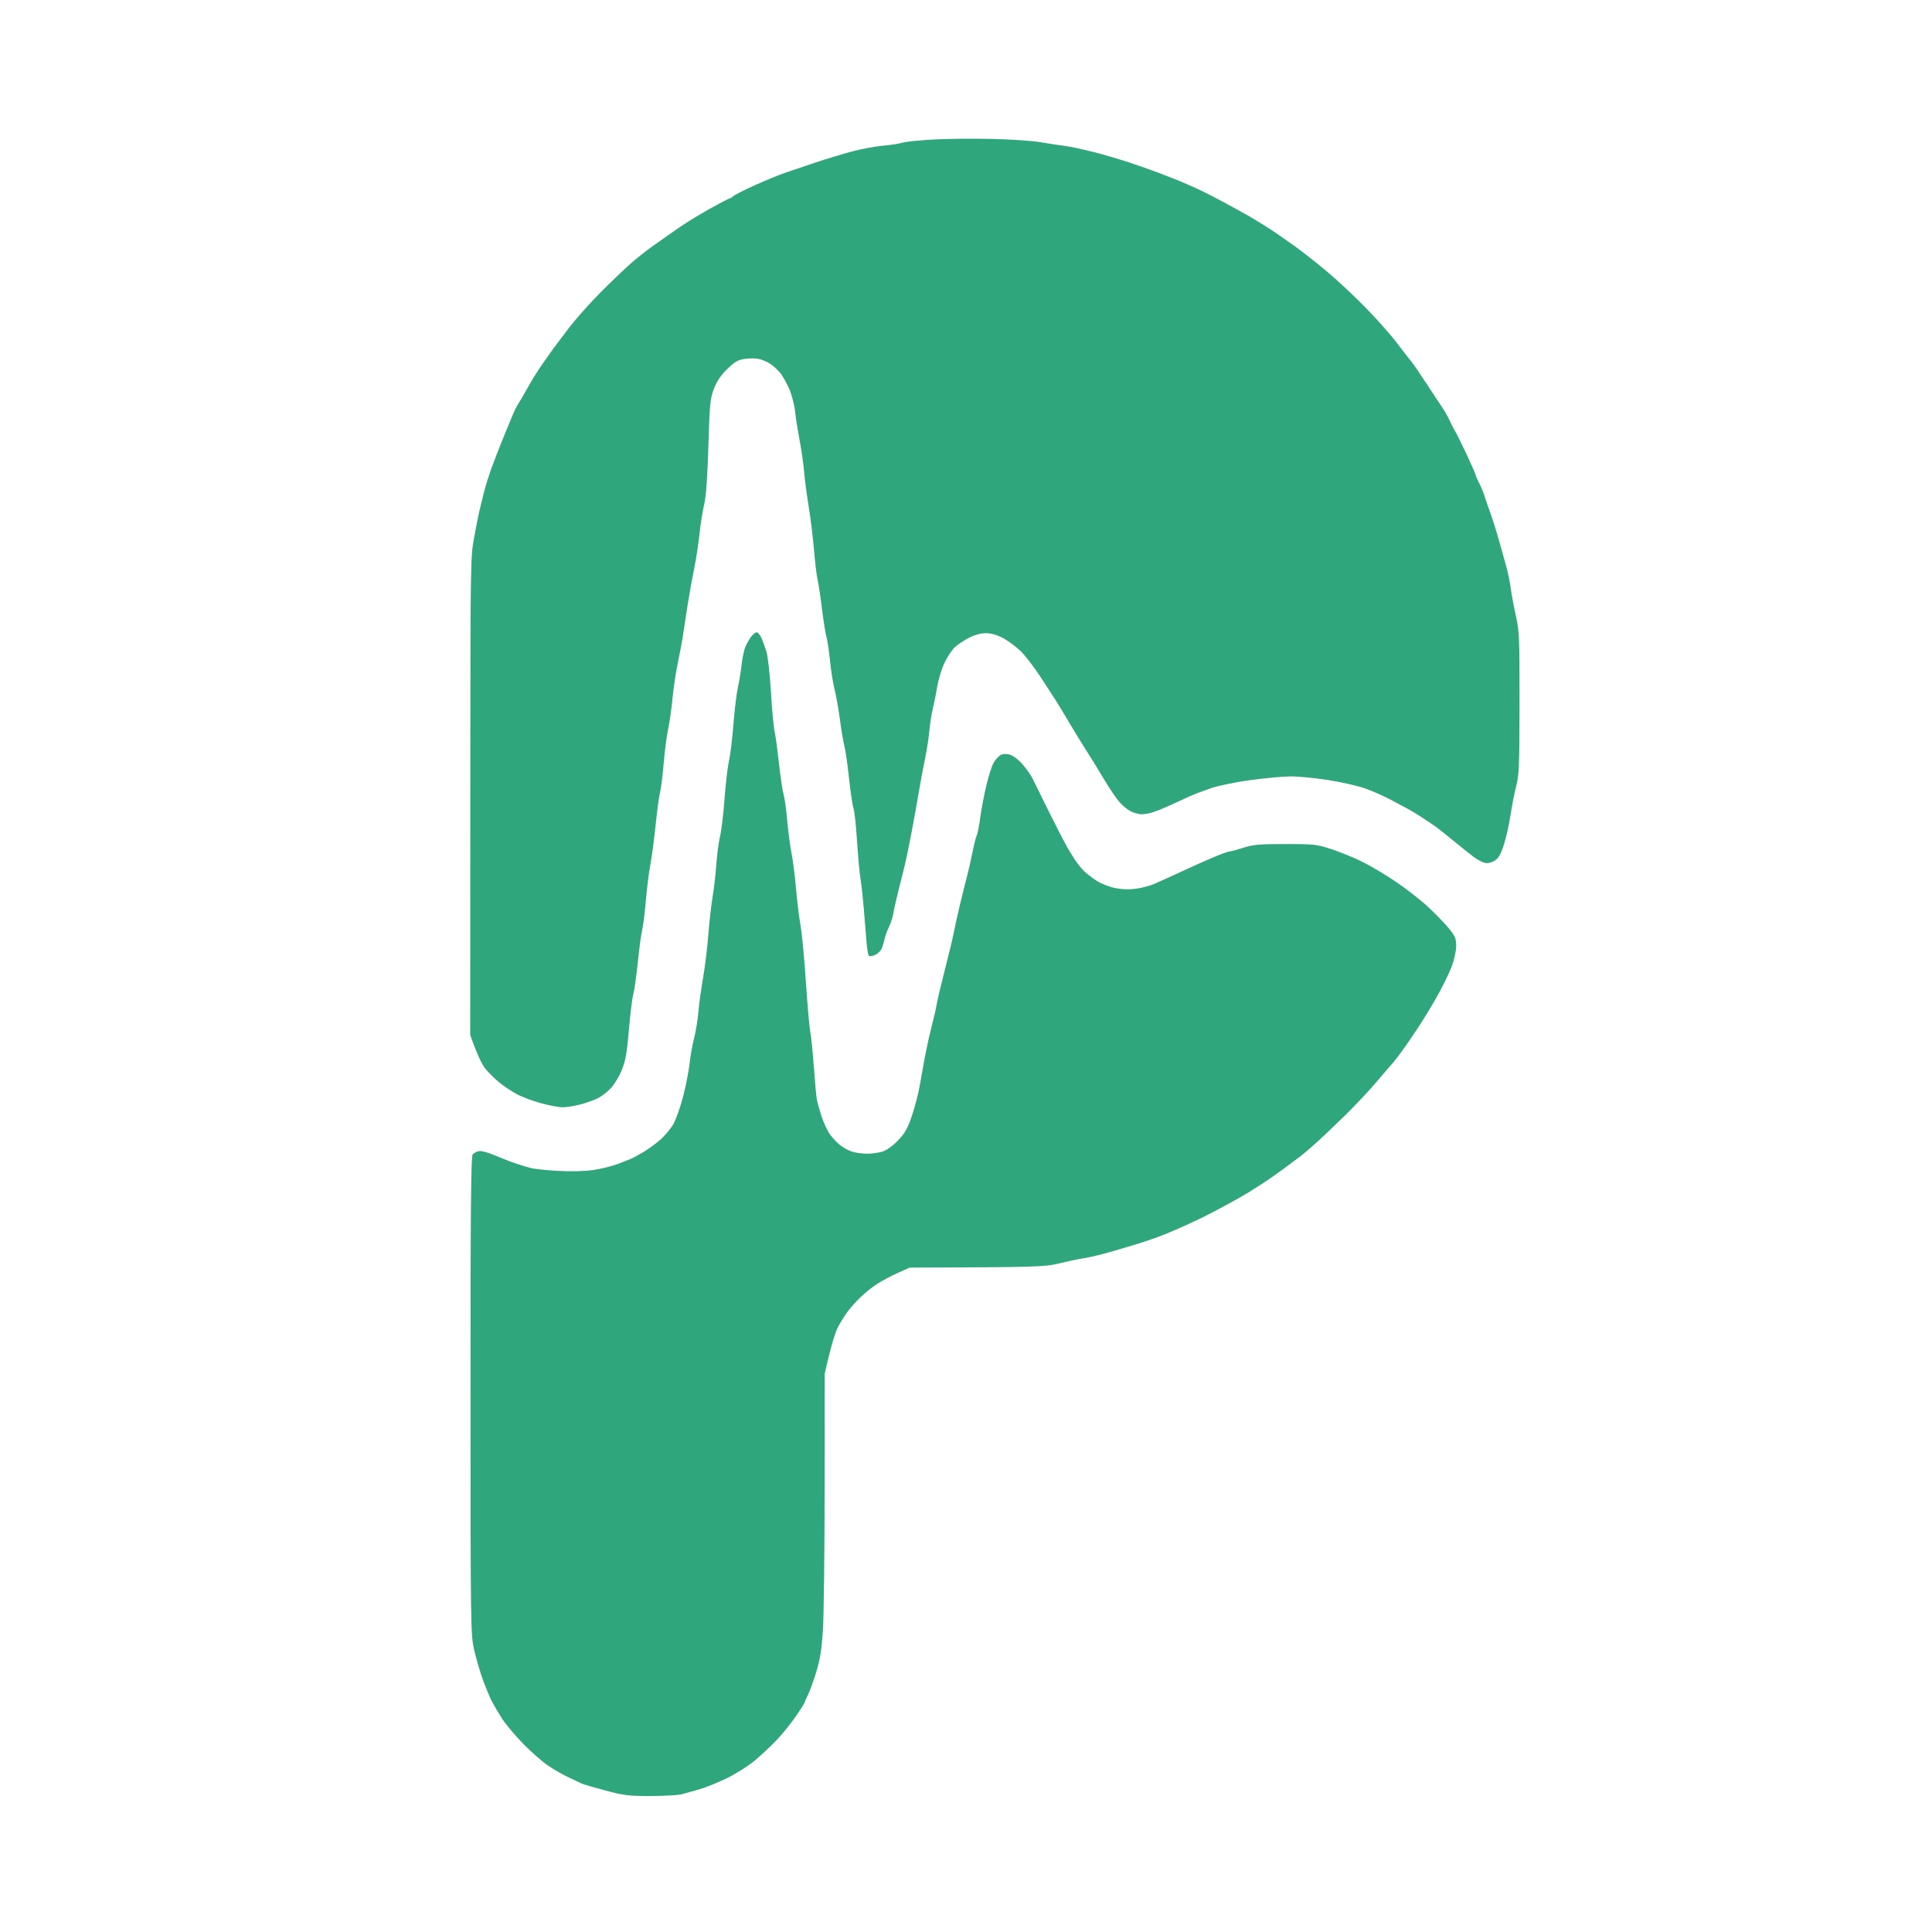 <svg version="1.2" xmlns="http://www.w3.org/2000/svg" viewBox="0 0 1080 1080" width="1080" height="1080">
	<title>Design sem nome</title>
	<style>
		.s0 { opacity: 1;fill: #30a67c } 
	</style>
	<g id="Layer 1">
		<path id="Path 1" class="s0" d="m521.5 78c-7.7 0.42-15.35 1.22-17 1.76-1.65 0.55-6.6 1.31-11 1.7-4.4 0.38-12.27 1.86-17.5 3.28-5.23 1.42-14.23 4.15-20 6.07-5.77 1.91-13.43 4.5-17 5.74-3.57 1.23-11.23 4.38-17 6.98-5.77 2.6-11.18 5.34-12 6.08-0.82 0.74-1.84 1.35-2.25 1.36-0.41 0.02-5.59 2.73-11.5 6.03-5.91 3.31-13.9 8.24-17.75 10.98-3.85 2.73-9.7 6.84-13 9.14-3.3 2.29-8.9 6.69-12.45 9.77-3.55 3.09-11.37 10.56-17.39 16.61-6.01 6.05-14.01 15.05-17.76 20-3.75 4.95-7.66 10.12-8.69 11.5-1.02 1.37-3.88 5.43-6.35 9-2.48 3.57-6.23 9.65-8.34 13.5-2.12 3.85-4.34 7.64-4.93 8.43-0.6 0.78-2.13 3.93-3.41 7-1.28 3.06-3.78 9.17-5.56 13.57-1.78 4.4-4.39 11.15-5.8 15-1.41 3.85-3.32 9.93-4.23 13.5-0.92 3.57-2.08 8.3-2.58 10.5-0.51 2.2-1.85 8.95-2.98 15-2.02 10.76-2.07 13.97-2.12 144.5l-0.06 133.5c4.07 11.62 6.72 16.8 8.53 19 1.8 2.2 5.27 5.61 7.7 7.59 2.43 1.97 6.67 4.83 9.42 6.35 2.75 1.53 8.82 3.84 13.5 5.15 4.68 1.31 10.3 2.38 12.5 2.38 2.2 0 6.7-0.72 10-1.59 3.3-0.87 7.69-2.43 9.75-3.48 2.06-1.04 5.34-3.59 7.28-5.65 1.94-2.06 4.7-6.67 6.12-10.25 2.07-5.17 2.87-9.77 3.93-22.5 0.74-8.8 1.82-17.58 2.4-19.5 0.58-1.92 1.73-10.02 2.55-18 0.82-7.98 1.92-16.08 2.43-18 0.52-1.92 1.45-9.35 2.07-16.5 0.62-7.15 1.74-16.15 2.5-20 0.76-3.85 2.08-13.75 2.93-22 0.85-8.25 1.97-16.57 2.5-18.5 0.53-1.93 1.46-9.35 2.06-16.5 0.61-7.15 1.73-15.7 2.48-19 0.75-3.3 1.84-10.95 2.43-17 0.58-6.05 1.93-15.05 3-20 1.06-4.95 2.36-11.93 2.88-15.5 0.52-3.57 1.69-11.23 2.6-17 0.91-5.77 2.54-14.77 3.61-20 1.08-5.23 2.43-14 3-19.5 0.57-5.5 1.74-12.93 2.61-16.5 1.08-4.45 1.82-14.68 2.35-32.5 0.7-23.37 1.01-26.61 3.03-32 1.57-4.19 3.79-7.53 7.37-11.06 4.08-4.04 6.03-5.21 9.62-5.78 2.48-0.39 6.07-0.41 8-0.04 1.93 0.37 4.9 1.62 6.61 2.78 1.71 1.15 4.21 3.45 5.55 5.1 1.35 1.65 3.62 5.7 5.05 9 1.43 3.3 2.9 8.93 3.26 12.5 0.36 3.57 1.48 10.78 2.5 16 1.02 5.22 2.14 13.1 2.51 17.5 0.36 4.4 1.51 13.18 2.56 19.5 1.05 6.32 2.4 17.35 3 24.5 0.6 7.15 1.5 14.57 1.98 16.5 0.49 1.93 1.58 9.13 2.42 16 0.85 6.88 1.99 14.07 2.55 16 0.55 1.93 1.45 8 2.01 13.5 0.55 5.5 1.7 12.7 2.56 16 0.85 3.3 2.2 10.95 3 17 0.79 6.05 1.9 12.57 2.46 14.5 0.56 1.93 1.73 10.02 2.59 18 0.86 7.98 2 15.63 2.53 17 0.53 1.38 1.4 9.48 1.94 18 0.54 8.52 1.4 17.98 1.91 21 0.51 3.02 1.37 10.9 1.92 17.5 0.55 6.6 1.23 14.92 1.52 18.5 0.28 3.58 0.86 6.85 1.29 7.29 0.43 0.43 2.03 0.21 3.55-0.5 1.52-0.71 3.19-2.41 3.71-3.79 0.52-1.37 1.26-3.85 1.63-5.5 0.37-1.65 1.45-4.58 2.4-6.5 0.94-1.92 2.02-5.3 2.38-7.5 0.36-2.2 1.52-7.37 2.58-11.5 1.07-4.12 2.69-10.65 3.61-14.5 0.92-3.85 2.74-12.63 4.04-19.5 1.31-6.87 3.09-16.77 3.96-22 0.86-5.23 2.42-13.55 3.45-18.5 1.03-4.95 2.16-12.15 2.5-16 0.34-3.85 1.22-9.48 1.95-12.5 0.73-3.02 1.86-8.65 2.5-12.5 0.64-3.85 2.45-9.7 4.02-13 1.58-3.3 4.13-7.19 5.68-8.63 1.55-1.45 5.07-3.82 7.82-5.26 3.19-1.67 6.62-2.62 9.5-2.64 3.03-0.01 6.21 0.88 9.74 2.75 2.89 1.53 7.31 4.8 9.84 7.28 2.53 2.48 7.54 9 11.14 14.5 3.6 5.5 7.54 11.57 8.77 13.5 1.22 1.93 4.61 7.55 7.53 12.5 2.92 4.95 7.2 11.93 9.52 15.5 2.32 3.57 6.64 10.59 9.59 15.58 2.95 4.99 6.83 10.73 8.62 12.75 1.79 2.02 4.6 4.35 6.25 5.17 1.65 0.82 4.24 1.58 5.75 1.68 1.51 0.1 4.55-0.41 6.75-1.13 2.2-0.72 6.92-2.65 10.5-4.31 3.58-1.65 8.3-3.81 10.5-4.79 2.2-0.99 7.38-2.96 11.5-4.37 4.25-1.45 14.01-3.44 22.5-4.57 8.25-1.1 18.26-2 22.25-2 3.99-0.01 13.21 0.9 20.5 2.01 7.29 1.11 16.63 3.23 20.75 4.7 4.13 1.47 10.42 4.22 14 6.11 3.58 1.89 8.08 4.3 10 5.34 1.92 1.05 5.36 3.13 7.63 4.62 2.26 1.49 5.41 3.59 7 4.66 1.58 1.07 6.47 4.92 10.87 8.55 4.4 3.63 9.58 7.75 11.5 9.17 1.92 1.41 4.63 2.84 6 3.17 1.54 0.37 3.61-0.06 5.38-1.12 2.19-1.31 3.44-3.4 5.2-8.72 1.28-3.85 3-11.5 3.84-17 0.83-5.5 2.3-12.93 3.25-16.5 1.49-5.63 1.73-11.81 1.76-46 0.03-36.67-0.12-40.18-2.09-49-1.17-5.23-2.43-11.98-2.8-15-0.36-3.02-1.58-8.87-2.69-13-1.12-4.12-3.14-11.32-4.49-16-1.35-4.68-3.3-10.75-4.32-13.5-1.03-2.75-2.42-6.8-3.1-9-0.68-2.2-2.07-5.57-3.09-7.5-1.02-1.93-1.86-3.84-1.85-4.25 0-0.41-2.27-5.59-5.03-11.5-2.77-5.91-5.72-11.87-6.56-13.25-0.83-1.37-2.23-4.07-3.1-6-0.87-1.93-2.35-4.62-3.29-6-0.95-1.37-5.1-7.68-9.23-14-4.14-6.32-8.14-12.18-8.9-13-0.77-0.82-4.27-5.32-7.79-10-3.52-4.68-11.62-13.82-18-20.32-6.38-6.51-16.33-15.76-22.1-20.56-5.77-4.8-13.65-10.96-17.5-13.7-3.85-2.73-8.29-5.86-9.88-6.94-1.58-1.09-4.95-3.28-7.5-4.87-2.54-1.59-6.2-3.79-8.12-4.9-1.92-1.1-7.55-4.21-12.5-6.91-4.95-2.69-11.92-6.26-15.5-7.93-3.58-1.67-8.75-3.94-11.5-5.05-2.75-1.1-7.92-3.1-11.5-4.45-3.58-1.34-10.55-3.8-15.5-5.47-4.95-1.67-13.95-4.31-20-5.86-6.05-1.56-13.48-3.13-16.5-3.51-3.02-0.37-9.1-1.29-13.5-2.05-4.4-0.76-16.55-1.58-27-1.82-10.45-0.24-25.3-0.09-33 0.34zm-101.89 278.29c-1.3 1.77-2.84 4.78-3.43 6.71-0.59 1.92-1.37 6.2-1.73 9.5-0.37 3.3-1.27 8.7-2.01 12-0.73 3.3-1.84 12.52-2.46 20.5-0.62 7.98-1.74 17.2-2.5 20.5-0.75 3.3-1.85 12.75-2.45 21-0.59 8.25-1.73 17.7-2.52 21-0.79 3.3-1.71 10.27-2.06 15.5-0.34 5.23-1.26 13.32-2.05 18-0.79 4.67-1.89 14.35-2.44 21.5-0.54 7.15-1.86 17.95-2.92 24-1.06 6.05-2.23 14.6-2.61 19-0.37 4.4-1.47 11.15-2.45 15-0.97 3.85-2.09 10.15-2.49 14-0.4 3.85-1.98 11.95-3.5 18-1.53 6.05-4.07 13.23-5.64 15.95-1.57 2.72-4.99 6.77-7.61 9-2.61 2.23-6.89 5.3-9.5 6.82-2.61 1.53-5.42 3.05-6.24 3.39-0.82 0.34-4.2 1.66-7.5 2.95-3.3 1.28-9.6 2.84-14 3.46-4.84 0.69-12.54 0.87-19.5 0.47-6.32-0.36-13.07-1.06-15-1.54-1.93-0.49-5.75-1.63-8.5-2.53-2.75-0.91-8.04-2.96-11.75-4.56-3.77-1.62-7.74-2.7-9-2.42-1.24 0.26-2.81 1.05-3.49 1.75-0.98 0.99-1.24 29.64-1.22 134.76 0.02 130.82 0.06 133.68 2.07 142.5 1.12 4.95 3.38 12.6 5.01 17 1.63 4.4 3.91 9.8 5.06 12 1.16 2.2 3.7 6.48 5.66 9.5 1.96 3.02 7.19 9.22 11.61 13.77 4.43 4.55 10.75 10.09 14.05 12.31 3.3 2.22 8.48 5.17 11.5 6.56 3.02 1.39 6.18 2.88 7 3.31 0.82 0.43 6.79 2.19 13.25 3.92 10.5 2.8 13.21 3.13 25.5 3.11 7.56-0.02 15.32-0.44 17.25-0.95 1.93-0.51 6.43-1.77 10-2.8 3.57-1.02 10.55-3.85 15.5-6.27 4.95-2.43 11.93-6.86 15.5-9.86 3.57-2.99 9.1-8.18 12.27-11.52 3.18-3.34 8.01-9.34 10.75-13.33 2.74-3.99 4.98-7.59 4.99-8 0-0.41 0.73-2.1 1.62-3.75 0.89-1.65 2.94-7.27 4.55-12.5 2.3-7.45 3.13-12.63 3.85-24 0.5-7.98 0.93-43.41 0.94-78.75l0.03-64.25c3.75-16.66 6.09-23.75 7.61-26.5 1.52-2.75 3.92-6.56 5.33-8.47 1.41-1.91 4.58-5.44 7.06-7.85 2.48-2.41 6.75-5.82 9.5-7.57 2.75-1.75 7.93-4.49 11.5-6.09l6.5-2.9c71.96-0.25 75.69-0.43 83.5-2.36 4.67-1.15 10.52-2.39 13-2.74 2.48-0.36 7.88-1.56 12-2.67 4.13-1.12 12-3.41 17.5-5.09 5.5-1.69 12.7-4.16 16-5.5 3.3-1.33 8.48-3.55 11.5-4.92 3.02-1.37 7.52-3.47 10-4.67 2.48-1.19 8.55-4.36 13.5-7.05 4.95-2.68 10.69-5.94 12.75-7.25 2.06-1.3 5.66-3.6 8-5.09 2.34-1.5 7.63-5.21 11.75-8.25 4.13-3.04 8.37-6.2 9.43-7.03 1.06-0.83 4.21-3.5 7-5.95 2.79-2.45 10.18-9.42 16.43-15.5 6.25-6.08 14.75-15.1 18.9-20.05 4.15-4.95 7.81-9.23 8.15-9.5 0.33-0.27 1.95-2.28 3.6-4.46 1.64-2.18 3.66-4.94 4.49-6.14 0.83-1.19 3.72-5.48 6.44-9.53 2.72-4.06 7.56-11.98 10.75-17.62 3.2-5.64 6.95-13.29 8.33-17 1.43-3.81 2.52-8.82 2.5-11.5-0.02-4-0.63-5.5-3.87-9.5-2.11-2.61-7.18-7.9-11.27-11.75-4.09-3.85-12.15-10.21-17.91-14.14-5.76-3.93-14.3-9.05-18.97-11.39-4.67-2.34-12.55-5.58-17.5-7.2-8.54-2.81-9.86-2.95-26-2.94-14.41 0-17.99 0.32-23.5 2.08-3.58 1.13-7.06 2.07-7.75 2.08-0.69 0-4.51 1.39-8.5 3.07-3.99 1.68-9.5 4.11-12.25 5.39-2.75 1.29-7.7 3.56-11 5.04-3.3 1.49-7.8 3.52-10 4.52-2.2 1-6.7 2.23-10 2.73-4.07 0.61-7.93 0.52-12-0.28-3.3-0.65-8-2.48-10.44-4.07-2.45-1.59-5.59-4.02-6.99-5.39-1.4-1.38-3.47-3.85-4.59-5.5-1.12-1.65-3.22-5.02-4.66-7.5-1.45-2.48-5.99-11.25-10.09-19.5-4.11-8.25-8.31-16.78-9.35-18.95-1.03-2.18-3.72-6-5.97-8.5-2.42-2.71-5.36-4.85-7.25-5.3-2.03-0.48-3.86-0.3-5.11 0.5-1.08 0.69-2.73 2.6-3.67 4.25-0.93 1.65-2.73 7.27-3.98 12.5-1.26 5.23-2.8 13.32-3.43 18-0.63 4.68-1.52 9.18-1.96 10-0.45 0.82-1.53 5.1-2.41 9.5-0.87 4.4-2.25 10.48-3.06 13.5-0.81 3.02-2.6 10.23-3.98 16-1.38 5.77-2.92 12.75-3.43 15.5-0.51 2.75-2.72 11.98-4.91 20.5-2.19 8.52-4.27 17.3-4.62 19.5-0.35 2.2-1.52 7.37-2.6 11.5-1.08 4.12-2.66 11.1-3.52 15.5-0.86 4.4-2.24 12.05-3.07 17-0.82 4.95-2.88 13.05-4.56 18-2.47 7.31-3.95 9.94-7.85 14-2.83 2.95-6.38 5.51-8.65 6.23-2.12 0.68-6.1 1.22-8.85 1.21-2.75-0.02-6.57-0.58-8.5-1.25-1.93-0.67-4.88-2.34-6.57-3.7-1.68-1.37-4.19-4.07-5.57-5.99-1.38-1.92-3.46-6.42-4.62-10-1.15-3.58-2.35-7.85-2.65-9.5-0.3-1.65-1.04-9.75-1.64-18-0.6-8.25-1.49-17.02-1.99-19.5-0.49-2.48-1.6-15.08-2.46-28-0.85-12.92-2.19-27.1-2.98-31.5-0.79-4.4-1.91-13.63-2.51-20.5-0.59-6.88-1.73-15.88-2.53-20-0.81-4.13-1.91-12.45-2.44-18.5-0.54-6.05-1.45-12.57-2.03-14.5-0.58-1.93-1.75-9.8-2.6-17.5-0.85-7.7-1.96-15.8-2.47-18-0.51-2.2-1.41-12.1-2-22-0.62-10.2-1.73-19.95-2.57-22.5-0.81-2.48-2.02-5.75-2.68-7.29-0.65-1.53-1.76-2.97-2.45-3.21-0.7-0.23-2.33 1.02-3.63 2.79z"/>
	</g>
</svg>